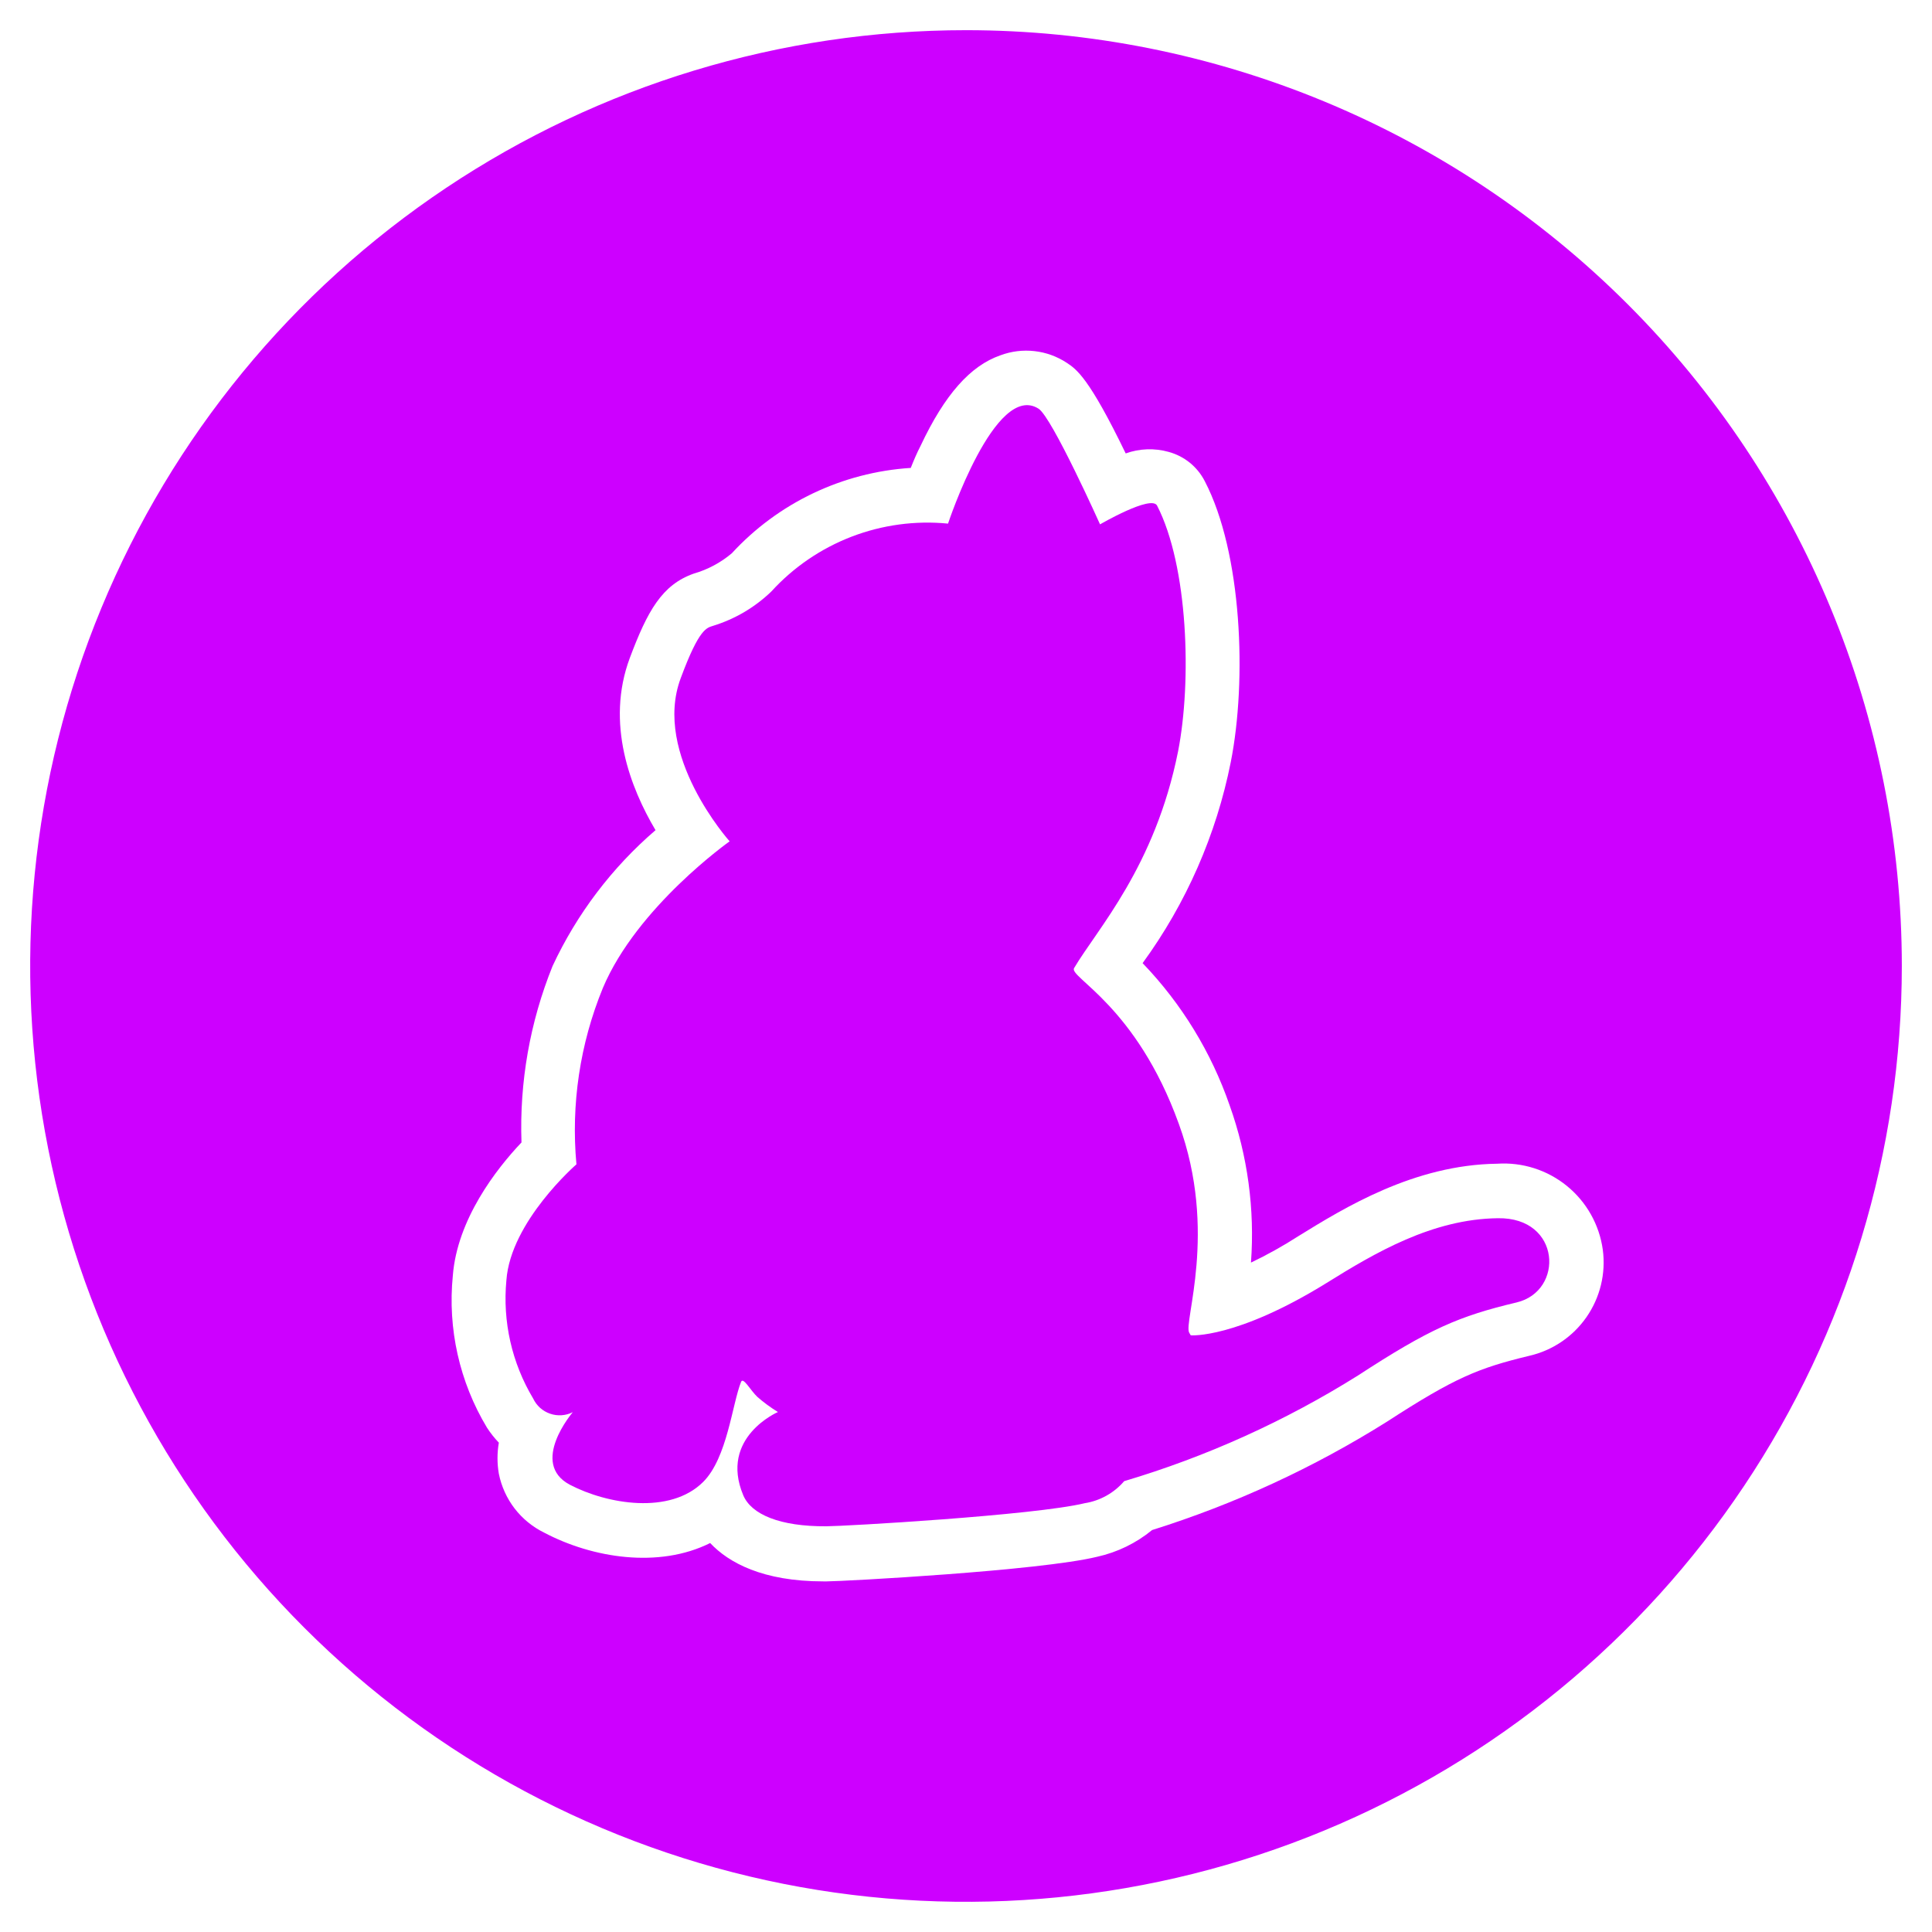 <svg width="100" height="100" viewBox="0 0 100 100" fill="none" xmlns="http://www.w3.org/2000/svg">
<path d="M77.531 63.055C74.141 63.094 71.172 64.844 68.664 66.406C63.977 69.305 61.633 69.117 61.633 69.117L61.555 68.984C61.234 68.461 63.055 63.766 61.016 58.172C58.812 52.055 55.312 50.578 55.594 50.109C56.789 48.086 59.781 44.875 60.977 38.891C61.688 35.266 61.5 29.297 59.891 26.172C59.594 25.594 56.938 27.141 56.938 27.141C56.938 27.141 54.453 21.602 53.758 21.156C51.516 19.719 49.07 27.102 49.07 27.102C47.377 26.936 45.669 27.167 44.08 27.777C42.492 28.388 41.068 29.36 39.922 30.617C39.072 31.436 38.042 32.043 36.914 32.391C36.594 32.5 36.203 32.484 35.234 35.102C33.75 39.062 37.766 43.547 37.766 43.547C37.766 43.547 32.977 46.93 31.203 51.141C30.019 54.028 29.55 57.158 29.836 60.266C29.836 60.266 26.43 63.219 26.211 66.266C26.008 68.4 26.492 70.543 27.594 72.383C27.68 72.566 27.802 72.731 27.952 72.867C28.103 73.002 28.279 73.106 28.471 73.172C28.662 73.239 28.865 73.266 29.068 73.252C29.27 73.239 29.467 73.185 29.648 73.094C29.648 73.094 27.383 75.734 29.5 76.852C31.43 77.859 34.68 78.414 36.398 76.703C37.648 75.453 37.898 72.664 38.359 71.523C38.469 71.258 38.844 71.969 39.203 72.305C39.535 72.595 39.89 72.856 40.266 73.086C40.266 73.086 37.219 74.398 38.469 77.391C38.883 78.383 40.359 79.016 42.773 79C43.672 79 53.523 78.438 56.148 77.805C56.942 77.679 57.665 77.274 58.188 76.664C62.45 75.396 66.521 73.556 70.289 71.195C73.992 68.781 75.508 68.125 78.5 67.414C80.969 66.828 80.805 63 77.531 63.055Z" fill="#CD00FF"/>
<path d="M50 1.562C40.42 1.562 31.055 4.403 23.09 9.726C15.124 15.048 8.916 22.613 5.25 31.464C1.583 40.315 0.624 50.054 2.493 59.45C4.362 68.846 8.975 77.476 15.749 84.251C22.524 91.025 31.154 95.638 40.55 97.507C49.946 99.376 59.685 98.416 68.536 94.75C77.387 91.084 84.952 84.876 90.274 76.91C95.597 68.945 98.438 59.58 98.438 50C98.438 37.154 93.334 24.833 84.251 15.749C75.167 6.666 62.846 1.562 50 1.562ZM79.141 70.18C76.523 70.812 75.305 71.305 71.789 73.586C67.994 75.968 63.908 77.854 59.633 79.195C58.807 79.873 57.832 80.347 56.789 80.578C53.812 81.305 43.602 81.852 42.797 81.852H42.609C39.484 81.852 37.711 80.883 36.758 79.867C34.102 81.195 30.664 80.648 28.164 79.328C27.566 79.035 27.043 78.607 26.636 78.079C26.23 77.55 25.951 76.935 25.82 76.281C25.728 75.749 25.728 75.204 25.82 74.672C25.59 74.432 25.383 74.17 25.203 73.891C23.784 71.529 23.165 68.773 23.438 66.031C23.664 63.117 25.68 60.516 26.992 59.133C26.883 56.009 27.431 52.898 28.602 50C29.858 47.305 31.675 44.908 33.93 42.969C32.641 40.797 31.328 37.453 32.602 34.047C33.516 31.617 34.266 30.266 35.914 29.688C36.634 29.48 37.302 29.123 37.875 28.641C40.279 26.029 43.598 24.445 47.141 24.219C47.289 23.844 47.461 23.438 47.648 23.078C48.898 20.422 50.227 18.93 51.781 18.391C52.344 18.18 52.95 18.106 53.547 18.174C54.144 18.241 54.717 18.45 55.219 18.781C55.727 19.117 56.375 19.562 58.266 23.469C58.982 23.212 59.76 23.185 60.492 23.391C60.892 23.5 61.264 23.691 61.586 23.951C61.907 24.212 62.171 24.538 62.359 24.906C64.289 28.609 64.547 35.211 63.703 39.453C62.954 43.209 61.398 46.757 59.141 49.852C61.159 51.952 62.697 54.465 63.648 57.219C64.578 59.823 64.953 62.593 64.75 65.352C65.59 64.95 66.404 64.496 67.188 63.992C69.578 62.516 73.188 60.289 77.492 60.234C78.798 60.147 80.088 60.558 81.103 61.384C82.118 62.211 82.782 63.391 82.961 64.688C83.124 65.915 82.823 67.158 82.116 68.174C81.409 69.191 80.348 69.906 79.141 70.18Z" fill="#CD00FF"/>
</svg>
